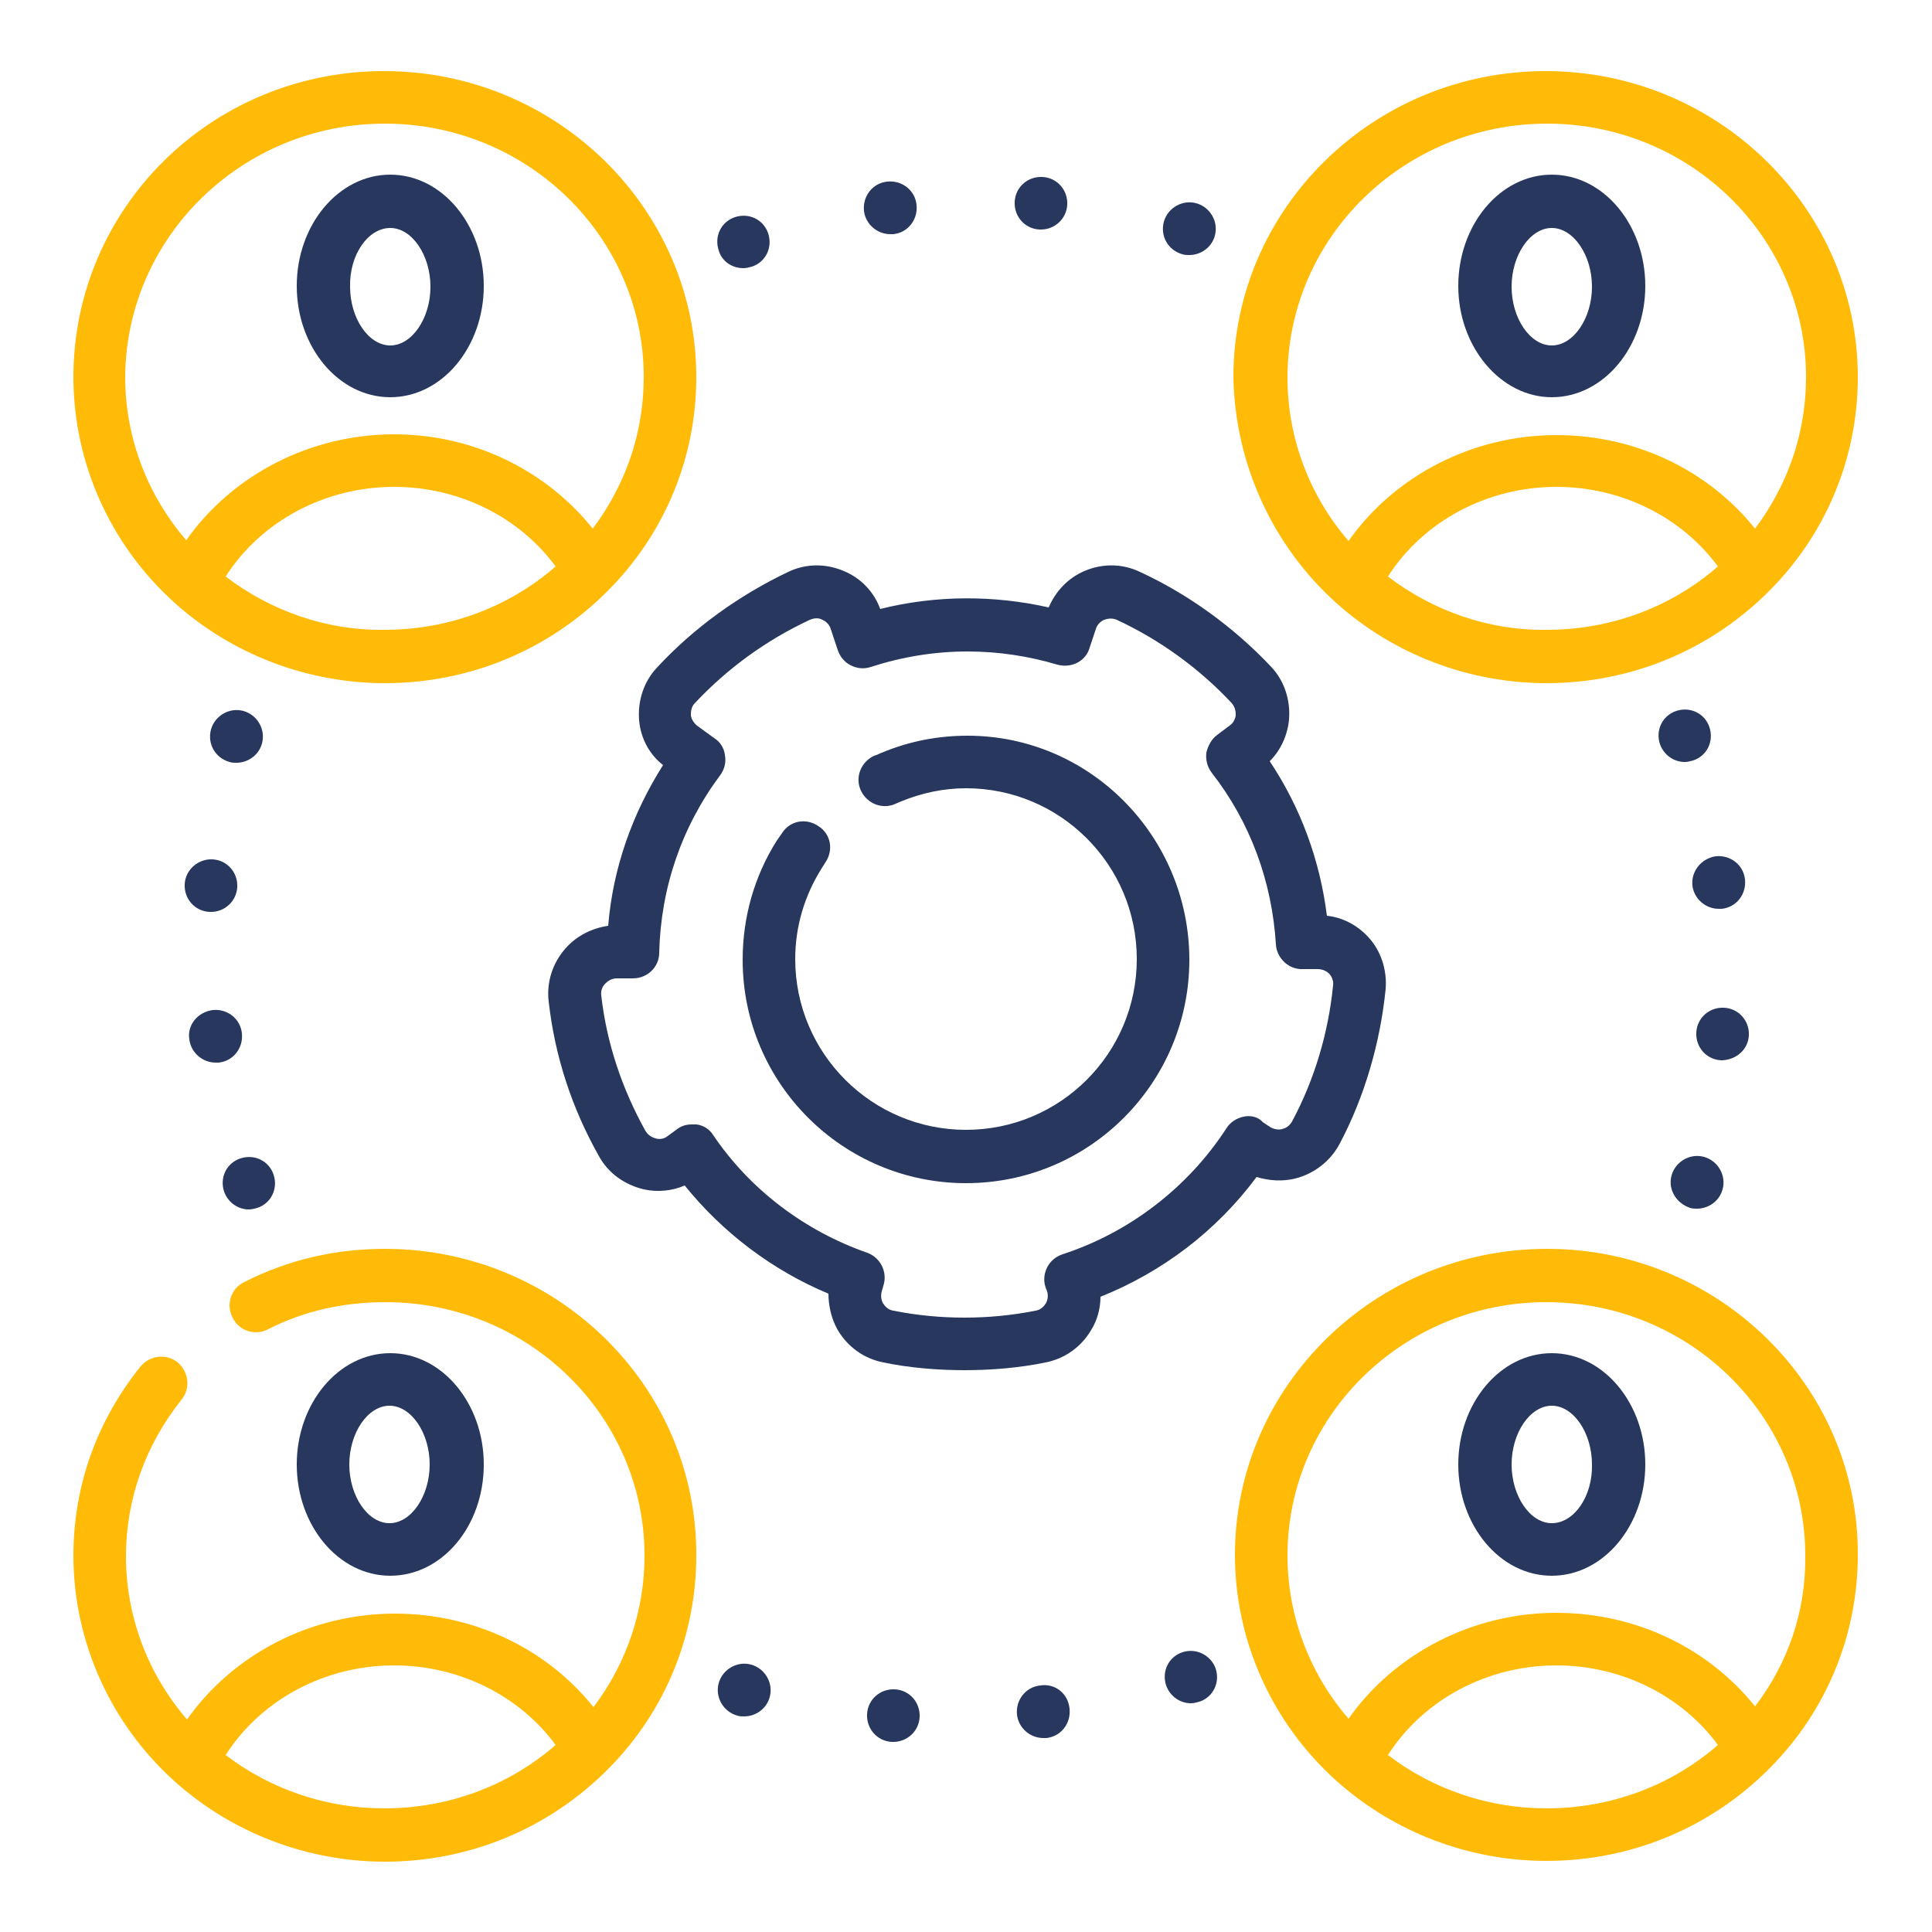 <?xml version="1.0" encoding="utf-8"?>
<!-- Generator: Adobe Illustrator 27.9.1, SVG Export Plug-In . SVG Version: 6.00 Build 0)  -->
<svg version="1.1" id="Layer_1" xmlns="http://www.w3.org/2000/svg" xmlns:xlink="http://www.w3.org/1999/xlink" x="0px" y="0px"
	 viewBox="0 0 250 250" style="enable-background:new 0 0 250 250;" xml:space="preserve">
<style type="text/css">
	.st0{fill:#FFBB08;}
	.st1{fill:#27375D;}
</style>
<g>
	<path class="st0" d="M22.7,78.1c7.4,6.6,17.1,10.3,27.1,10.3c11,0,21.3-4.3,29-12.1c0,0,0,0,0,0c7.3-7.4,11.3-17.2,11.3-27.5
		c0-21.8-18.1-39.6-40.4-39.6S9.5,26.9,9.5,48.8C9.5,59.9,14.3,70.6,22.7,78.1z M29.2,74.6c4.6-7.2,12.9-11.6,21.8-11.6
		c8.4,0,16.2,3.9,20.9,10.3c-6.1,5.3-13.9,8.2-22.2,8.2C42.3,81.6,35.1,79.1,29.2,74.6z M49.8,16c18.5,0,33.5,14.7,33.5,32.8
		c0,7.1-2.3,13.9-6.6,19.6C70.6,60.8,61.2,56.2,51,56.2c-10.8,0-20.9,5.2-26.9,13.7c-5.1-5.9-7.9-13.4-7.9-21.1
		C16.3,30.7,31.3,16,49.8,16z"/>
	<path class="st1" d="M50.5,51.4c6.7,0,12.1-6.5,12.1-14.4c0-7.9-5.4-14.4-12.1-14.4s-12.1,6.5-12.1,14.4S43.8,51.4,50.5,51.4z
		 M50.5,29.5c2.8,0,5.2,3.5,5.2,7.6c0,4.1-2.4,7.6-5.2,7.6c-2.8,0-5.2-3.5-5.2-7.6C45.2,33,47.6,29.5,50.5,29.5z"/>
	<path class="st0" d="M173,78.1c7.4,6.6,17.1,10.3,27.1,10.3c11,0,21.3-4.3,29-12.1c7.3-7.4,11.3-17.2,11.3-27.5
		c0-21.8-18.1-39.6-40.4-39.6c-22.3,0-40.4,17.8-40.4,39.6C159.8,59.9,164.6,70.6,173,78.1z M179.6,74.6
		c4.6-7.2,12.9-11.6,21.8-11.6c8.4,0,16.2,3.9,20.9,10.3c-6.1,5.3-13.9,8.2-22.2,8.2C192.7,81.6,185.5,79.1,179.6,74.6z M200.2,16
		c18.5,0,33.5,14.7,33.5,32.8c0,7.1-2.3,13.9-6.6,19.6c-6.1-7.6-15.5-12.1-25.7-12.1c-10.8,0-20.9,5.2-26.9,13.7
		c-5.1-5.9-7.9-13.4-7.9-21.1C166.6,30.7,181.7,16,200.2,16z"/>
	<path class="st1" d="M200.8,51.4c6.7,0,12.1-6.5,12.1-14.4c0-7.9-5.4-14.4-12.1-14.4c-6.7,0-12.1,6.5-12.1,14.4
		S194.2,51.4,200.8,51.4z M200.8,29.5c2.8,0,5.2,3.5,5.2,7.6c0,4.1-2.4,7.6-5.2,7.6c-2.8,0-5.2-3.5-5.2-7.6
		C195.6,33,198,29.5,200.8,29.5z"/>
	<path class="st0" d="M200.2,161.6c-22.3,0-40.4,17.8-40.4,39.6c0,11.1,4.8,21.8,13.2,29.3c7.4,6.6,17.1,10.3,27.1,10.3
		c11,0,21.3-4.3,29-12.1c7.3-7.4,11.3-17.2,11.3-27.5C240.5,179.4,222.4,161.6,200.2,161.6z M179.6,227.1
		c4.6-7.2,12.9-11.6,21.8-11.6c8.4,0,16.2,3.9,20.9,10.3c-6.1,5.3-13.9,8.2-22.2,8.2C192.7,234,185.5,231.6,179.6,227.1z
		 M227.1,220.8c-6.1-7.6-15.5-12.1-25.7-12.1c-10.8,0-20.9,5.2-26.9,13.7c-5.1-5.9-7.9-13.4-7.9-21.1c0-18.1,15-32.8,33.5-32.8
		s33.5,14.7,33.5,32.8C233.7,208.4,231.4,215.2,227.1,220.8z"/>
	<path class="st1" d="M200.8,175.1c-6.7,0-12.1,6.5-12.1,14.4c0,7.9,5.4,14.4,12.1,14.4c6.7,0,12.1-6.5,12.1-14.4
		S207.5,175.1,200.8,175.1z M200.8,197.1c-2.8,0-5.2-3.5-5.2-7.6c0-4.1,2.4-7.6,5.2-7.6c2.8,0,5.2,3.5,5.2,7.6
		C206.1,193.6,203.7,197.1,200.8,197.1z"/>
	<path class="st0" d="M49.8,161.6c-6.4,0-12.5,1.4-18.2,4.3c-1.7,0.8-2.4,2.9-1.5,4.6c0.8,1.7,2.9,2.4,4.6,1.5
		c4.7-2.4,9.8-3.5,15.2-3.5c18.5,0,33.5,14.7,33.5,32.8c0,7.1-2.3,13.9-6.6,19.6c-6.1-7.6-15.5-12.1-25.7-12.1
		c-10.8,0-20.9,5.2-26.9,13.7c-5.1-5.9-7.9-13.4-7.9-21.1c0-7.4,2.5-14.4,7.2-20.3c1.2-1.5,0.9-3.6-0.5-4.8
		c-1.5-1.2-3.6-0.9-4.8,0.5c-5.7,7.1-8.7,15.5-8.7,24.5c0,11.1,4.8,21.8,13.2,29.3c7.4,6.6,17.1,10.3,27.1,10.3
		c11,0,21.3-4.3,29-12.1c7.3-7.4,11.3-17.2,11.3-27.5C90.2,179.4,72.1,161.6,49.8,161.6z M29.2,227.1c4.6-7.2,12.9-11.6,21.8-11.6
		c8.4,0,16.2,3.9,20.9,10.3c-6.1,5.3-13.9,8.2-22.2,8.2C42.3,234,35.1,231.6,29.2,227.1z"/>
	<path class="st1" d="M62.6,189.5c0-7.9-5.4-14.4-12.1-14.4s-12.1,6.5-12.1,14.4s5.4,14.4,12.1,14.4S62.6,197.5,62.6,189.5z
		 M45.2,189.5c0-4.1,2.4-7.6,5.2-7.6c2.8,0,5.2,3.5,5.2,7.6s-2.4,7.6-5.2,7.6C47.6,197.1,45.2,193.6,45.2,189.5z"/>
	<path class="st1" d="M167.6,152.5c2.4-0.6,4.5-2.2,5.7-4.4c3.3-6.2,5.3-13.2,6-20.1c0.2-2.5-0.6-5-2.3-6.8
		c-1.4-1.5-3.3-2.5-5.3-2.7c-0.9-7.2-3.4-14-7.4-20c1.4-1.4,2.3-3.3,2.5-5.4c0.2-2.5-0.6-5-2.3-6.8c-4.8-5.1-10.7-9.4-17-12.3
		c-2.3-1.1-4.9-1.1-7.2-0.1c-2.1,0.9-3.7,2.6-4.6,4.7c-7.1-1.6-14.6-1.6-21.8,0.2c-0.8-2.2-2.5-4-4.7-4.9c-2.3-1-4.9-1-7.2,0.1
		c-6.3,3-12.2,7.2-17,12.4c-1.7,1.8-2.5,4.3-2.3,6.8c0.2,2.3,1.3,4.4,3.1,5.8c-4,6.3-6.5,13.4-7.1,20.8c-2.1,0.3-4.1,1.3-5.5,2.9
		c-1.7,1.9-2.5,4.4-2.2,6.9c0.8,7.1,3,13.8,6.5,20c1.2,2.2,3.3,3.7,5.8,4.3c1.8,0.4,3.7,0.2,5.3-0.5c4.9,6.1,11.4,11,18.6,14
		c0,1.6,0.4,3.3,1.2,4.7c1.3,2.2,3.4,3.7,5.9,4.2c3.4,0.7,7,1,10.5,1c3.5,0,7.1-0.3,10.5-1c2.5-0.5,4.6-2,5.9-4.2
		c0.8-1.3,1.2-2.8,1.2-4.3c8-3.2,15-8.5,20.2-15.5C164.2,152.8,166,152.9,167.6,152.5z M160.9,144.5c-0.9,0.2-1.7,0.7-2.2,1.5
		c-5,7.7-12.6,13.5-21.2,16.3c-0.9,0.3-1.6,0.9-2,1.7c-0.4,0.8-0.5,1.7-0.2,2.6l0.2,0.5c0.2,0.7,0,1.3-0.2,1.6
		c-0.2,0.3-0.6,0.8-1.3,0.9c-6,1.2-12.4,1.2-18.4,0c-0.7-0.1-1.1-0.6-1.3-0.9c-0.2-0.3-0.4-0.9-0.2-1.6l0.2-0.7
		c0.6-1.8-0.4-3.7-2.1-4.3c-8-2.8-15.1-8.1-19.9-15.2c-0.5-0.8-1.3-1.3-2.2-1.4c-0.2,0-0.4,0-0.6,0c-0.7,0-1.4,0.2-2,0.7l-1.1,0.8
		c-0.6,0.5-1.3,0.4-1.6,0.3c-0.3-0.1-0.9-0.3-1.3-1c-3-5.4-5-11.3-5.7-17.5c-0.1-0.8,0.3-1.3,0.5-1.5c0.2-0.2,0.7-0.7,1.5-0.7l2.1,0
		c1.9,0,3.4-1.5,3.4-3.3c0.2-8.4,2.9-16.3,7.9-23c0.5-0.7,0.8-1.6,0.6-2.6c-0.1-0.9-0.6-1.7-1.4-2.2l-2.2-1.6
		c-0.6-0.5-0.8-1.1-0.8-1.4c0-0.3,0-1,0.5-1.5c4.2-4.5,9.3-8.2,14.9-10.8c0.7-0.3,1.3-0.2,1.6,0c0.3,0.1,0.9,0.5,1.1,1.2l0.9,2.7
		c0.3,0.9,0.9,1.6,1.7,2s1.7,0.5,2.6,0.2c4-1.3,8.2-2,12.5-2c4,0,7.9,0.6,11.6,1.7c1.8,0.5,3.7-0.4,4.2-2.2l0.8-2.4
		c0.2-0.7,0.8-1.1,1.1-1.2c0.3-0.1,0.9-0.3,1.6,0c5.6,2.6,10.7,6.3,14.9,10.8c0.5,0.6,0.5,1.2,0.5,1.5c0,0.3-0.2,1-0.8,1.4l-1.6,1.2
		c-0.7,0.5-1.2,1.4-1.4,2.3c-0.1,0.9,0.1,1.8,0.7,2.6c5,6.4,7.8,14.1,8.3,22.2c0.1,1.8,1.7,3.3,3.5,3.2l1.9,0c0.8,0,1.3,0.4,1.5,0.6
		c0.2,0.2,0.6,0.8,0.5,1.5c-0.6,6.1-2.4,12.2-5.3,17.6c-0.4,0.7-0.9,0.9-1.3,1c-0.3,0.1-1,0.1-1.6-0.3l-0.9-0.6
		C162.8,144.5,161.8,144.3,160.9,144.5z"/>
	<path class="st1" d="M125.2,95.2c-3.8,0-7.5,0.7-11.1,2.2c0,0,0,0,0,0c-0.3,0.1-0.6,0.3-1,0.4c-1.7,0.8-2.5,2.8-1.7,4.5
		c0.8,1.7,2.8,2.5,4.5,1.7c0.2-0.1,0.5-0.2,0.7-0.3h0c2.7-1.1,5.5-1.7,8.4-1.7c12.2,0,22.1,9.9,22.1,22.1c0,12.2-9.9,22.1-22.1,22.1
		c-12.2,0-22.1-9.9-22.1-22.1c0-4.2,1.2-8.2,3.4-11.7c0,0,0,0,0,0c0.2-0.3,0.3-0.5,0.5-0.8c1.1-1.6,0.7-3.7-0.9-4.7
		c-1.6-1.1-3.7-0.7-4.7,0.9c-0.2,0.3-0.5,0.7-0.7,1c0,0,0,0,0,0c-2.9,4.6-4.4,9.9-4.4,15.4c0,16,13,28.9,28.9,28.9
		c16,0,28.9-13,28.9-28.9S141.1,95.2,125.2,95.2z"/>
	<path class="st1" d="M115.2,30.3c0.1,0,0.3,0,0.4,0c1.9-0.2,3.2-1.9,3-3.8c-0.2-1.9-1.9-3.2-3.8-3c-1.9,0.2-3.2,1.9-3,3.8
		C112,29,113.5,30.3,115.2,30.3z"/>
	<path class="st1" d="M96.2,34.7c0.4,0,0.7-0.1,1.1-0.2c1.8-0.6,2.7-2.5,2.1-4.3c-0.6-1.8-2.5-2.7-4.3-2.1c-1.8,0.6-2.7,2.5-2.1,4.3
		C93.4,33.8,94.7,34.7,96.2,34.7z"/>
	<path class="st1" d="M153,32.9c0.3,0.1,0.6,0.1,0.9,0.1c1.5,0,2.9-1,3.3-2.5c0.5-1.8-0.6-3.7-2.4-4.2c-1.8-0.5-3.7,0.6-4.2,2.4
		C150.1,30.6,151.2,32.4,153,32.9z"/>
	<path class="st1" d="M134.5,29.7c0.1,0,0.2,0,0.2,0c1.8,0,3.3-1.4,3.4-3.2c0.1-1.9-1.3-3.5-3.2-3.6c-1.9-0.1-3.5,1.3-3.6,3.2
		C131.2,28,132.6,29.6,134.5,29.7z"/>
	<path class="st1" d="M218.7,156.3c0.3,0.1,0.6,0.1,0.9,0.1c1.5,0,2.9-1,3.3-2.5c0.5-1.8-0.6-3.7-2.4-4.2c-1.8-0.5-3.7,0.6-4.2,2.4
		C215.8,153.9,216.9,155.7,218.7,156.3z"/>
	<path class="st1" d="M226.3,134c0.1-1.9-1.3-3.5-3.2-3.6c-1.9-0.1-3.5,1.3-3.6,3.2c-0.1,1.9,1.3,3.5,3.2,3.6c0.1,0,0.2,0,0.2,0
		C224.7,137.1,226.2,135.8,226.3,134z"/>
	<path class="st1" d="M219,114.6c0.2,1.7,1.7,3,3.4,3c0.1,0,0.3,0,0.4,0c1.9-0.2,3.2-1.9,3-3.8c-0.2-1.9-1.9-3.2-3.8-3
		C220.1,111.1,218.8,112.8,219,114.6z"/>
	<path class="st1" d="M218,98.6c0.4,0,0.7-0.1,1.1-0.2c1.8-0.6,2.7-2.5,2.1-4.3s-2.5-2.7-4.3-2.1c-1.8,0.6-2.7,2.5-2.1,4.3h0
		C215.3,97.7,216.6,98.6,218,98.6z"/>
	<path class="st1" d="M153,213.8c-1.8,0.6-2.7,2.5-2.1,4.3c0.5,1.4,1.8,2.3,3.2,2.3c0.4,0,0.7-0.1,1.1-0.2c1.8-0.6,2.7-2.5,2.1-4.3
		C156.7,214.2,154.8,213.2,153,213.8z"/>
	<path class="st1" d="M134.6,218.1c-1.9,0.2-3.2,1.9-3,3.8c0.2,1.7,1.7,3,3.4,3c0.1,0,0.3,0,0.4,0c1.9-0.2,3.2-1.9,3-3.8
		C138.2,219.1,136.5,217.8,134.6,218.1z"/>
	<path class="st1" d="M97.2,215.4c-1.8-0.5-3.7,0.6-4.2,2.4c-0.5,1.8,0.6,3.7,2.4,4.2c0.3,0.1,0.6,0.1,0.9,0.1c1.5,0,2.9-1,3.3-2.5
		C100.1,217.8,99,215.9,97.2,215.4z"/>
	<path class="st1" d="M115.8,218.6c-1.9-0.1-3.5,1.3-3.6,3.2c-0.1,1.9,1.3,3.5,3.2,3.6c0.1,0,0.2,0,0.2,0c1.8,0,3.3-1.4,3.4-3.2
		C119.1,220.3,117.7,218.7,115.8,218.6z"/>
	<path class="st1" d="M23.9,114.4c-0.1,1.9,1.3,3.5,3.2,3.6c0.1,0,0.2,0,0.2,0c1.8,0,3.3-1.4,3.4-3.2c0.1-1.9-1.3-3.5-3.2-3.6
		C25.7,111.1,24,112.5,23.9,114.4z"/>
	<path class="st1" d="M29.7,98.6c0.3,0.1,0.6,0.1,0.9,0.1c1.5,0,2.9-1,3.3-2.5c0.5-1.8-0.6-3.7-2.4-4.2c-1.8-0.5-3.7,0.6-4.2,2.4
		C26.8,96.3,27.9,98.1,29.7,98.6z"/>
	<path class="st1" d="M32.2,156.5c0.4,0,0.7-0.1,1.1-0.2c1.8-0.6,2.7-2.5,2.1-4.3c-0.6-1.8-2.5-2.7-4.3-2.1s-2.7,2.5-2.1,4.3
		C29.5,155.6,30.8,156.5,32.2,156.5z"/>
	<path class="st1" d="M24.5,134.5c0.2,1.7,1.7,3,3.4,3c0.1,0,0.3,0,0.4,0c1.9-0.2,3.2-1.9,3-3.8h0c-0.2-1.9-1.9-3.2-3.8-3
		C25.5,131,24.2,132.7,24.5,134.5L24.5,134.5z"/>
</g>
</svg>

